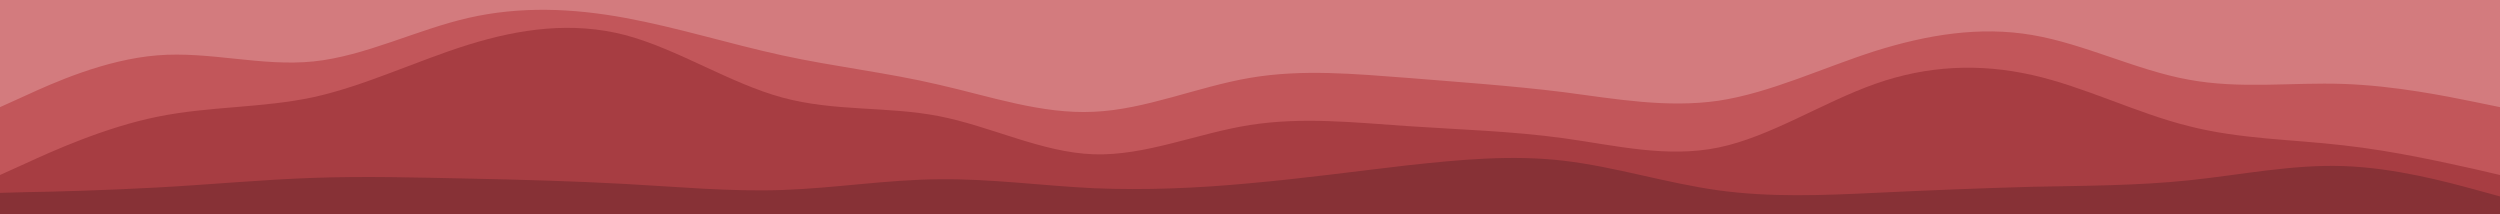 <svg id="visual" viewBox="0 0 700 60" width="700" height="60" xmlns="http://www.w3.org/2000/svg" xmlns:xlink="http://www.w3.org/1999/xlink" version="1.1"><path d="M0 32L7.3 28.7C14.7 25.3 29.3 18.7 44 17.5C58.7 16.3 73.3 20.7 87.8 19.2C102.3 17.7 116.7 10.3 131.2 7C145.7 3.7 160.3 4.3 175 7C189.7 9.7 204.3 14.3 219 17.5C233.7 20.7 248.3 22.3 262.8 25.7C277.3 29 291.7 34 306.2 33.3C320.7 32.7 335.3 26.3 350 23.8C364.7 21.3 379.3 22.7 394 23.8C408.7 25 423.3 26 437.8 27.8C452.3 29.7 466.7 32.3 481.2 30.2C495.7 28 510.3 21 525 16.3C539.7 11.7 554.3 9.3 569 11.8C583.7 14.3 598.3 21.7 612.8 24.3C627.3 27 641.7 25 656.2 25.5C670.7 26 685.3 29 692.7 30.5L700 32L700 0L692.7 0C685.3 0 670.7 0 656.2 0C641.7 0 627.3 0 612.8 0C598.3 0 583.7 0 569 0C554.3 0 539.7 0 525 0C510.3 0 495.7 0 481.2 0C466.7 0 452.3 0 437.8 0C423.3 0 408.7 0 394 0C379.3 0 364.7 0 350 0C335.3 0 320.7 0 306.2 0C291.7 0 277.3 0 262.8 0C248.3 0 233.7 0 219 0C204.3 0 189.7 0 175 0C160.3 0 145.7 0 131.2 0C116.7 0 102.3 0 87.8 0C73.3 0 58.7 0 44 0C29.3 0 14.7 0 7.3 0L0 0Z" fill="#d37b7e"></path><path d="M0 51L7.3 47.7C14.7 44.3 29.3 37.7 44 34.7C58.7 31.7 73.3 32.3 87.8 29.2C102.3 26 116.7 19 131.2 14.5C145.7 10 160.3 8 175 11.8C189.7 15.7 204.3 25.3 219 29.3C233.7 33.3 248.3 31.7 262.8 34.5C277.3 37.3 291.7 44.7 306.2 45.2C320.7 45.7 335.3 39.3 350 37C364.7 34.7 379.3 36.3 394 37.3C408.7 38.3 423.3 38.7 437.8 40.7C452.3 42.7 466.7 46.3 481.2 43.3C495.7 40.3 510.3 30.7 525 25.5C539.7 20.3 554.3 19.7 569 23C583.7 26.3 598.3 33.7 612.8 37.3C627.3 41 641.7 41 656.2 42.7C670.7 44.3 685.3 47.7 692.7 49.3L700 51L700 30L692.7 28.5C685.3 27 670.7 24 656.2 23.5C641.7 23 627.3 25 612.8 22.3C598.3 19.7 583.7 12.3 569 9.8C554.3 7.3 539.7 9.7 525 14.3C510.3 19 495.7 26 481.2 28.2C466.7 30.3 452.3 27.7 437.8 25.8C423.3 24 408.7 23 394 21.8C379.3 20.7 364.7 19.3 350 21.8C335.3 24.3 320.7 30.7 306.2 31.3C291.7 32 277.3 27 262.8 23.7C248.3 20.3 233.7 18.7 219 15.5C204.3 12.3 189.7 7.7 175 5C160.3 2.3 145.7 1.7 131.2 5C116.7 8.3 102.3 15.7 87.8 17.2C73.3 18.7 58.7 14.3 44 15.5C29.3 16.7 14.7 23.3 7.3 26.7L0 30Z" fill="#c2565a"></path><path d="M0 56L7.3 55.8C14.7 55.7 29.3 55.3 44 54.5C58.7 53.7 73.3 52.3 87.8 51.8C102.3 51.3 116.7 51.7 131.2 52C145.7 52.3 160.3 52.7 175 53.5C189.7 54.3 204.3 55.7 219 55.2C233.7 54.7 248.3 52.3 262.8 52.2C277.3 52 291.7 54 306.2 54.7C320.7 55.3 335.3 54.7 350 53.3C364.7 52 379.3 50 394 48.3C408.7 46.7 423.3 45.3 437.8 47C452.3 48.7 466.7 53.3 481.2 55.3C495.7 57.3 510.3 56.7 525 56C539.7 55.3 554.3 54.7 569 54.3C583.7 54 598.3 54 612.8 52.5C627.3 51 641.7 48 656.2 48.5C670.7 49 685.3 53 692.7 55L700 57L700 49L692.7 47.3C685.3 45.7 670.7 42.3 656.2 40.7C641.7 39 627.3 39 612.8 35.3C598.3 31.7 583.7 24.3 569 21C554.3 17.7 539.7 18.3 525 23.5C510.3 28.7 495.7 38.3 481.2 41.3C466.7 44.3 452.3 40.7 437.8 38.7C423.3 36.7 408.7 36.3 394 35.3C379.3 34.3 364.7 32.7 350 35C335.3 37.3 320.7 43.7 306.2 43.2C291.7 42.7 277.3 35.3 262.8 32.5C248.3 29.7 233.7 31.3 219 27.3C204.3 23.3 189.7 13.7 175 9.8C160.3 6 145.7 8 131.2 12.5C116.7 17 102.3 24 87.8 27.2C73.3 30.3 58.7 29.7 44 32.7C29.3 35.7 14.7 42.3 7.3 45.7L0 49Z" fill="#a73d42"></path><path d="M0 61L7.3 61C14.7 61 29.3 61 44 61C58.7 61 73.3 61 87.8 61C102.3 61 116.7 61 131.2 61C145.7 61 160.3 61 175 61C189.7 61 204.3 61 219 61C233.7 61 248.3 61 262.8 61C277.3 61 291.7 61 306.2 61C320.7 61 335.3 61 350 61C364.7 61 379.3 61 394 61C408.7 61 423.3 61 437.8 61C452.3 61 466.7 61 481.2 61C495.7 61 510.3 61 525 61C539.7 61 554.3 61 569 61C583.7 61 598.3 61 612.8 61C627.3 61 641.7 61 656.2 61C670.7 61 685.3 61 692.7 61L700 61L700 55L692.7 53C685.3 51 670.7 47 656.2 46.5C641.7 46 627.3 49 612.8 50.5C598.3 52 583.7 52 569 52.3C554.3 52.7 539.7 53.3 525 54C510.3 54.7 495.7 55.3 481.2 53.3C466.7 51.3 452.3 46.7 437.8 45C423.3 43.3 408.7 44.7 394 46.3C379.3 48 364.7 50 350 51.3C335.3 52.7 320.7 53.3 306.2 52.7C291.7 52 277.3 50 262.8 50.2C248.3 50.3 233.7 52.7 219 53.2C204.3 53.7 189.7 52.3 175 51.5C160.3 50.7 145.7 50.3 131.2 50C116.7 49.7 102.3 49.3 87.8 49.8C73.3 50.3 58.7 51.7 44 52.5C29.3 53.3 14.7 53.7 7.3 53.8L0 54Z" fill="#873136"></path></svg>
